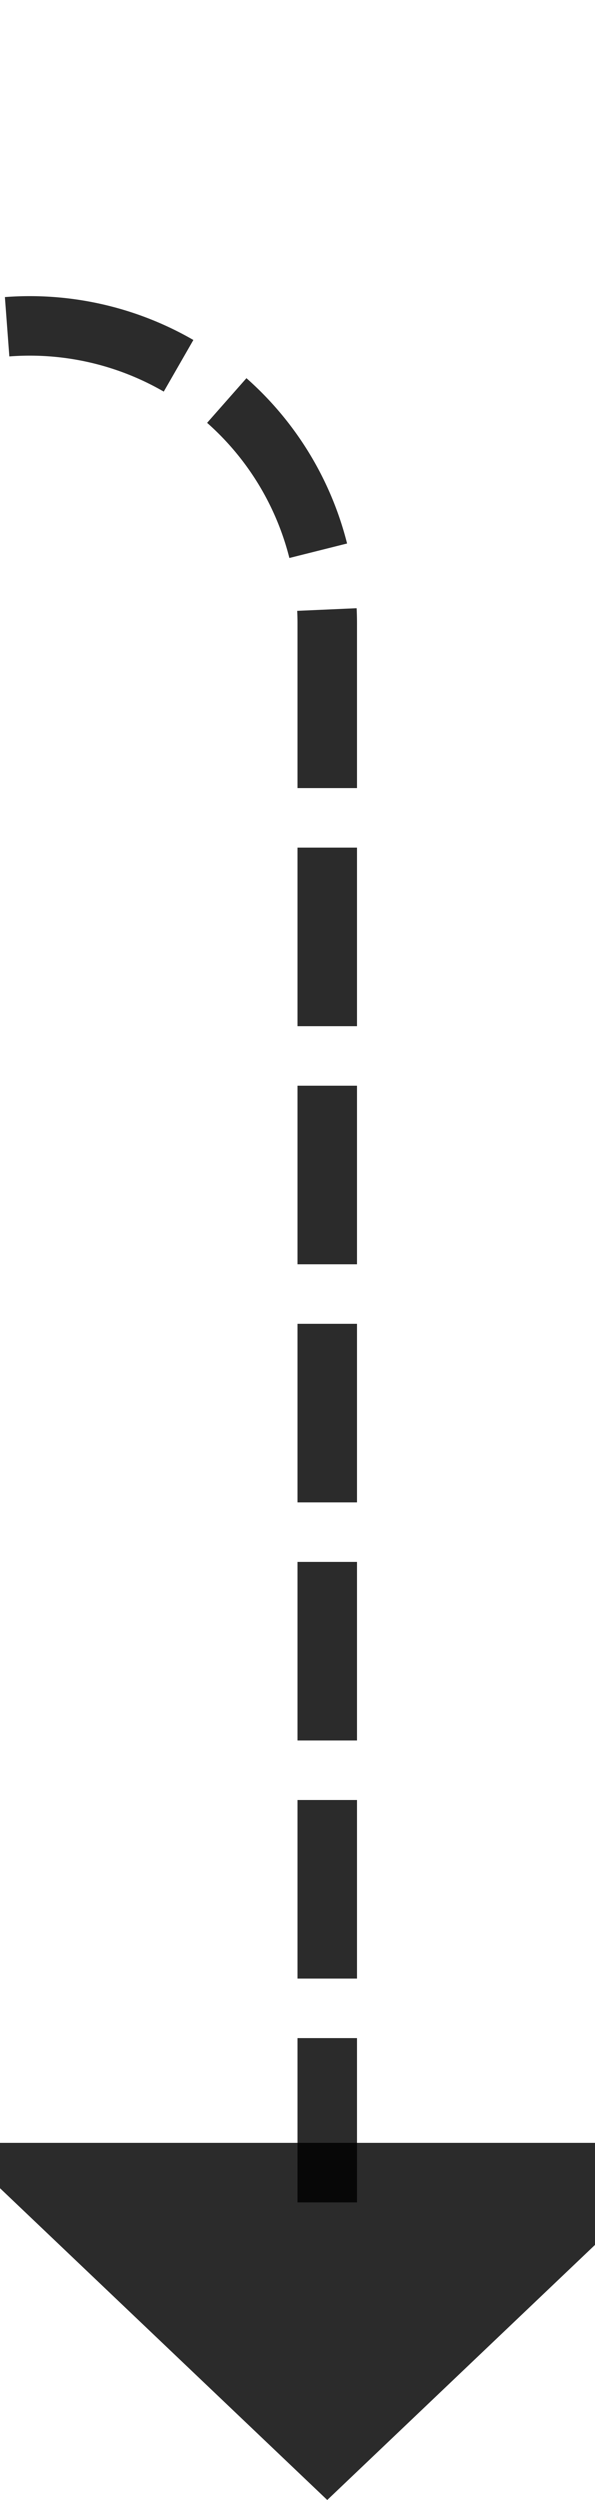 ﻿<?xml version="1.0" encoding="utf-8"?>
<svg version="1.1" xmlns:xlink="http://www.w3.org/1999/xlink" width="10px" height="42px" preserveAspectRatio="xMidYMin meet" viewBox="318 1105  8 42" xmlns="http://www.w3.org/2000/svg">
  <path d="M 238.5 1087  L 238.5 1105  A 5 5 0 0 0 243.5 1110.5 L 317 1110.5  A 5 5 0 0 1 322.5 1115.5 L 322.5 1142  " stroke-width="1" stroke-dasharray="3,1" stroke="#000000" fill="none" stroke-opacity="0.831" />
  <path d="M 238.5 1086  A 3 3 0 0 0 235.5 1089 A 3 3 0 0 0 238.5 1092 A 3 3 0 0 0 241.5 1089 A 3 3 0 0 0 238.5 1086 Z M 316.2 1141  L 322.5 1147  L 328.8 1141  L 316.2 1141  Z " fill-rule="nonzero" fill="#000000" stroke="none" fill-opacity="0.831" />
</svg>